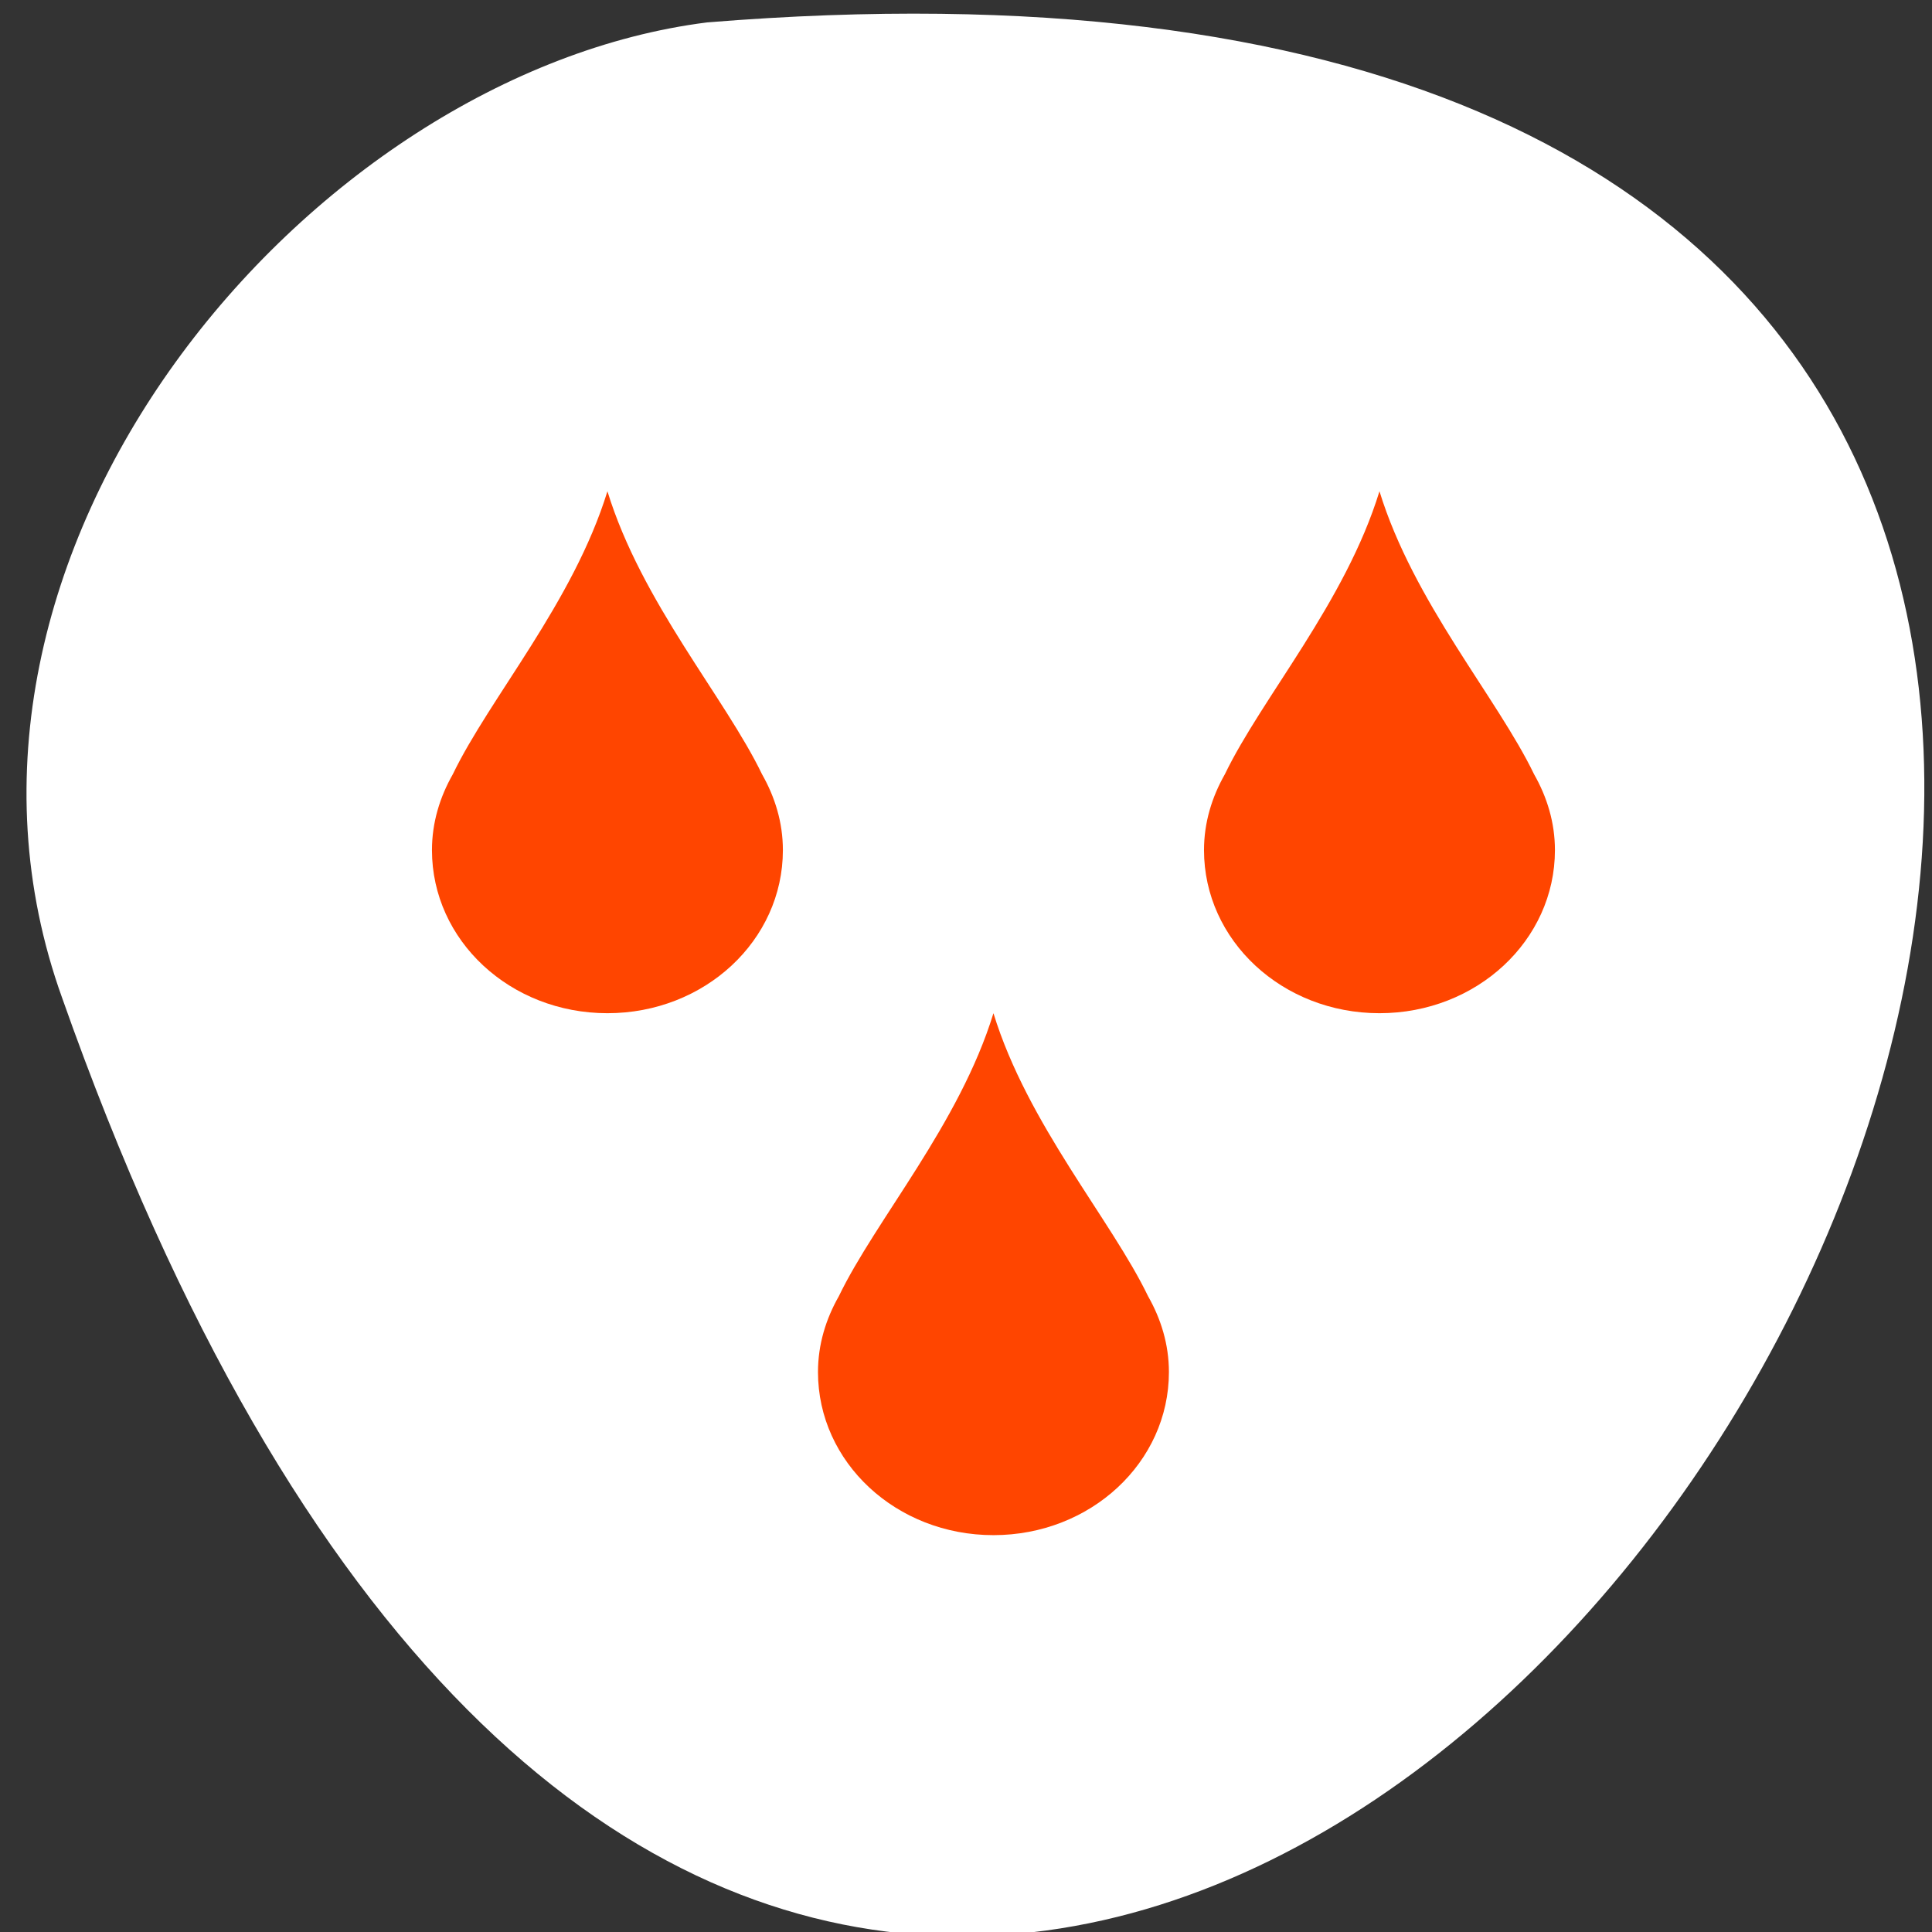 <svg xmlns="http://www.w3.org/2000/svg" viewBox="0 0 256 256"><rect x="0" y="0" width="256" height="256" fill="#333333" stroke="none"/><defs><clipPath><path d="m 148 97 h 77.63 v 24 h -77.62"/></clipPath><clipPath><path transform="matrix(15.333 0 0 11.5 415 -125.5)" d="m -24 13 c 0 1.105 -0.672 2 -1.5 2 -0.828 0 -1.5 -0.895 -1.5 -2 0 -1.105 0.672 -2 1.5 -2 0.828 0 1.5 0.895 1.5 2 z"/></clipPath><clipPath><path d="m 171 132 h 54.625 v 24 h -54.625"/></clipPath><clipPath><path d="m 74 56.824 h 129 v 139.69 h -129"/></clipPath><clipPath><path d="m 27.707 56.824 h 82.29 v 139.69 h -82.29"/></clipPath></defs><g transform="translate(1.348 -793.37)" style="color:#000"><path d="m 6.879 925.58 c 124.08 351.89 436.14 -157.77 85.46 -129.24 -52.803 6.675 -106.61 70.44 -85.46 129.24 z" style="fill:#ffffff"/><path transform="matrix(9.3 0 0 8.645 27.989 832.53)" d="M 5.5,3 C 5.013,4.702 3.822,6.166 3.297,7.338 3.113,7.686 3,8.077 3,8.5 3,9.885 4.115,11 5.5,11 6.885,11 8,9.885 8,8.5 8,8.077 7.887,7.686 7.703,7.338 7.178,6.166 5.986,4.702 5.5,3 z m 11,0 C 16.014,4.702 14.822,6.166 14.297,7.338 14.113,7.686 14,8.077 14,8.5 14,9.885 15.115,11 16.5,11 17.885,11 19,9.885 19,8.5 19,8.077 18.887,7.686 18.703,7.338 18.178,6.166 16.986,4.702 16.5,3 z M 11,11 C 10.514,12.702 9.322,14.166 8.797,15.338 8.613,15.686 8.5,16.077 8.5,16.5 c 0,1.385 1.115,2.5 2.5,2.5 1.385,0 2.5,-1.115 2.5,-2.5 0,-0.423 -0.113,-0.814 -0.297,-1.162 C 12.678,14.166 11.486,12.702 11,11 z" style="fill:#ff4500"/></g></svg>